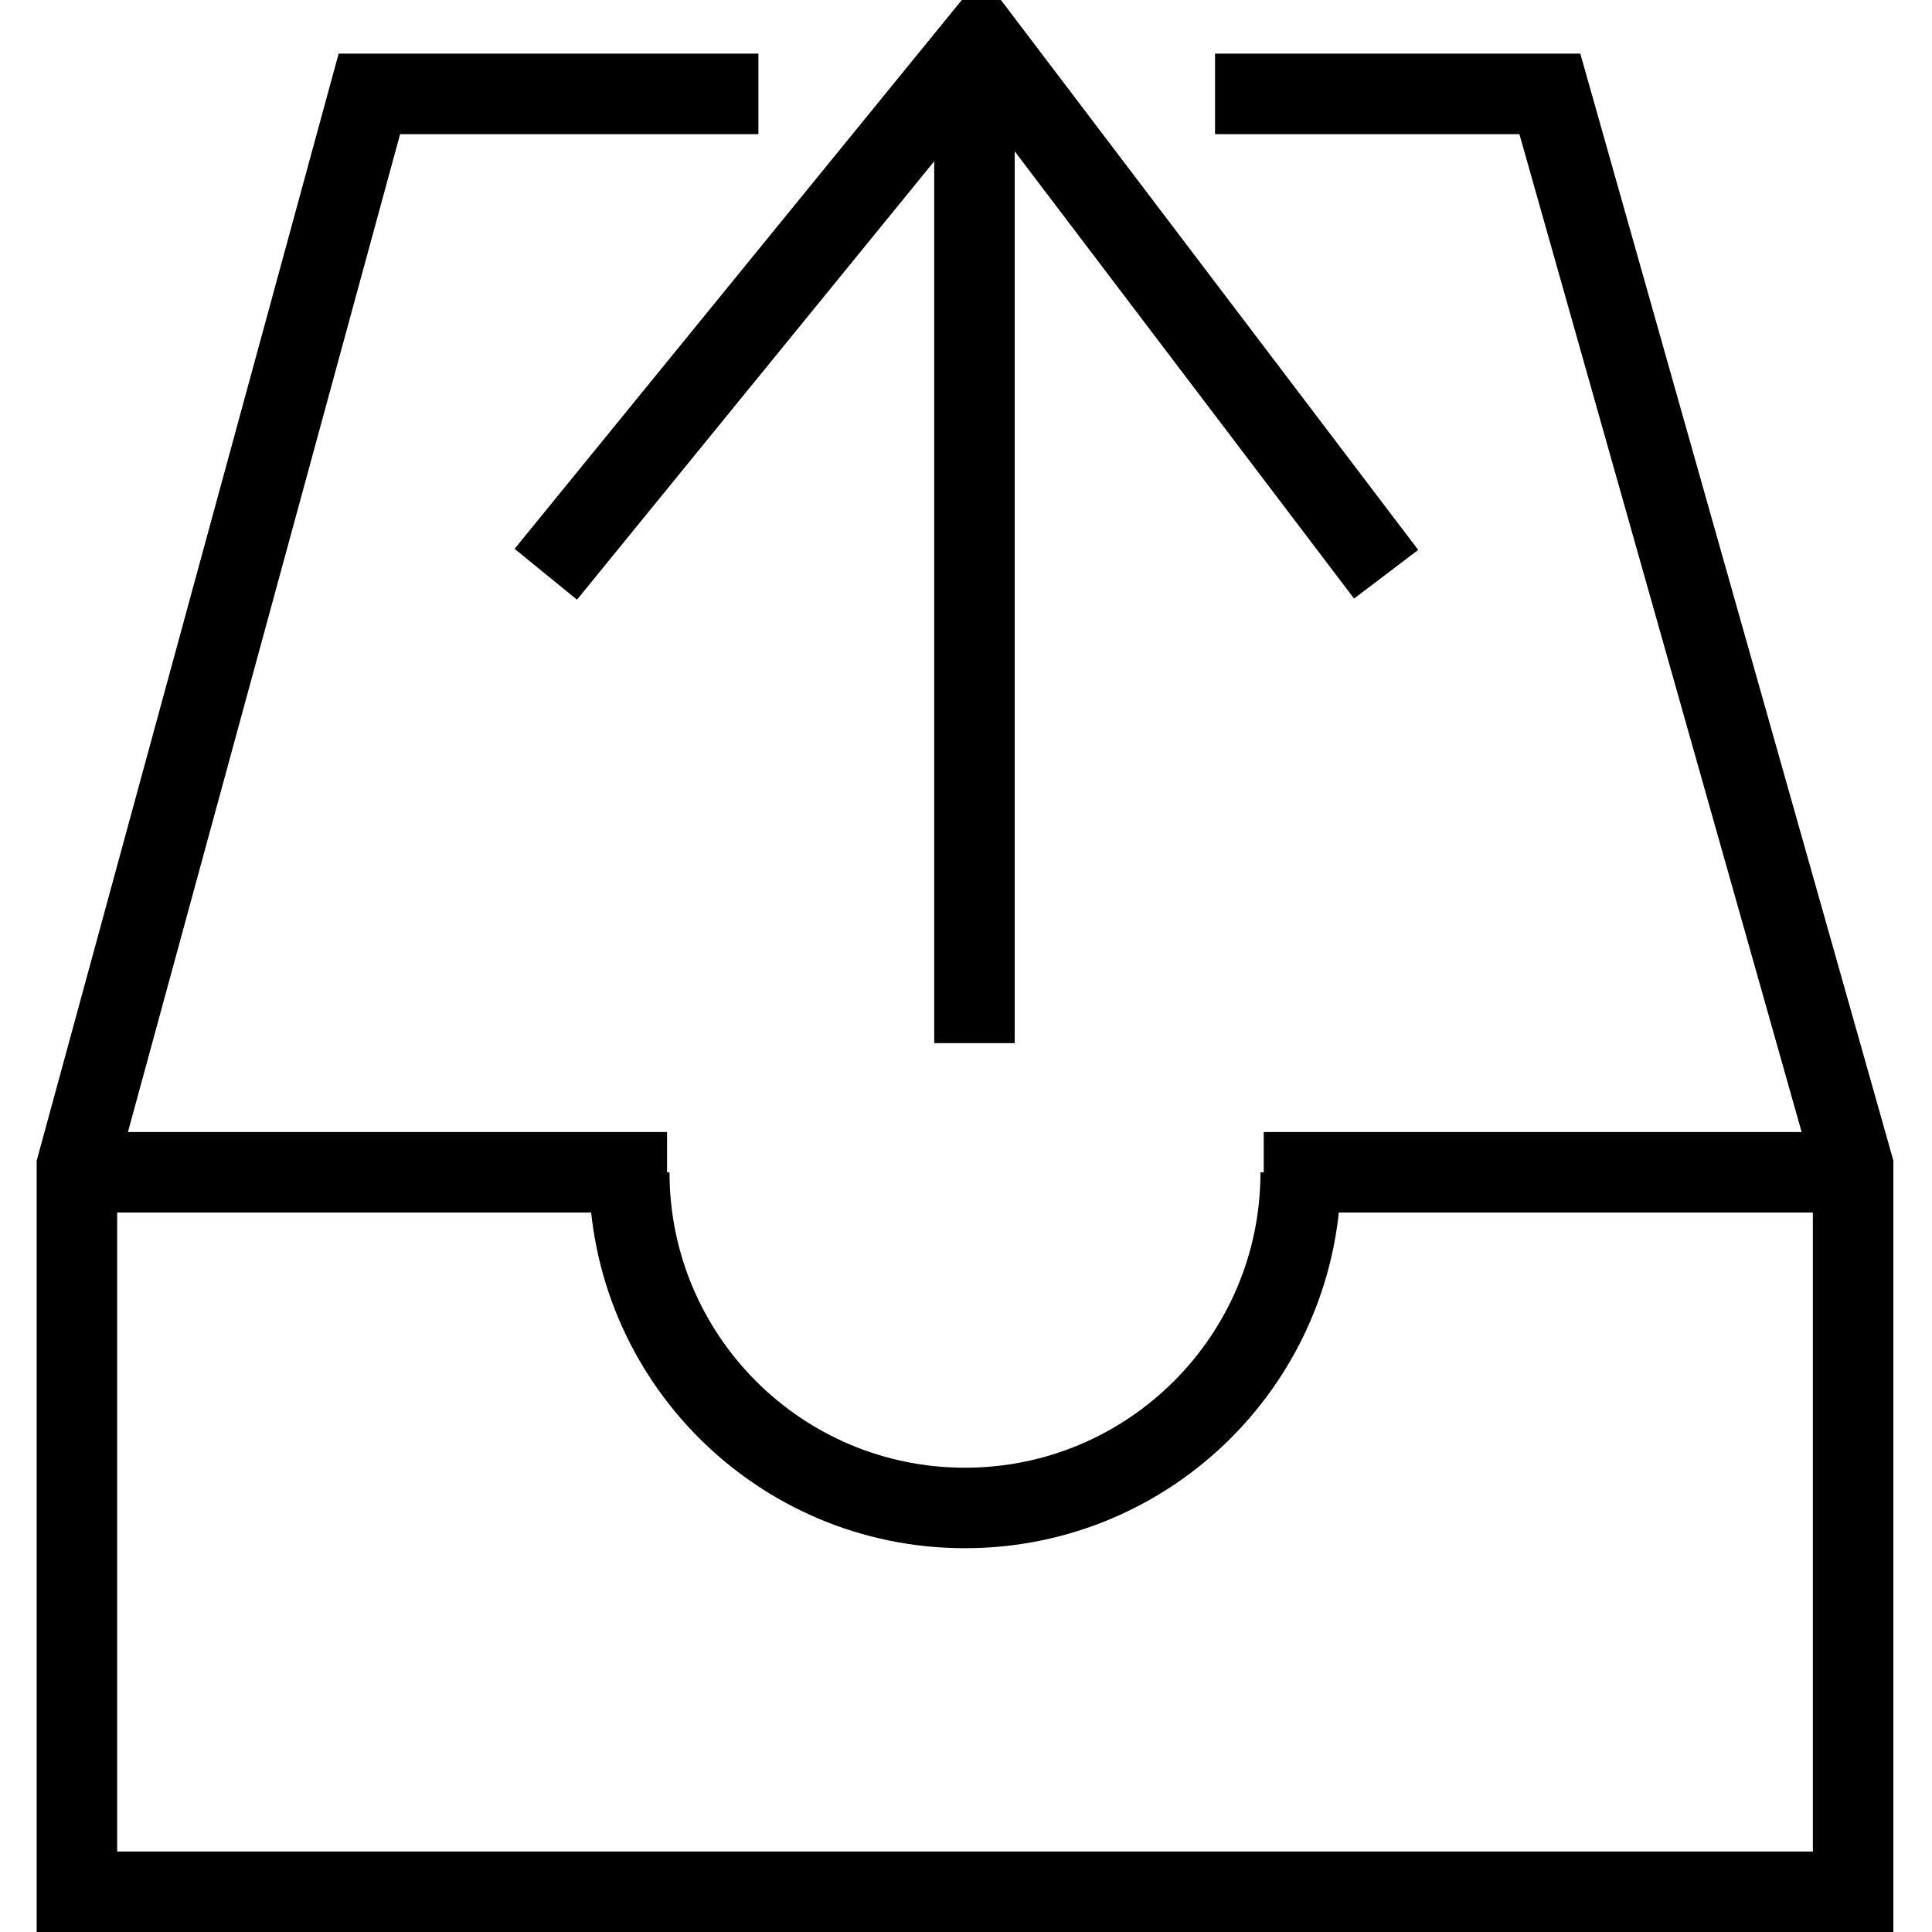 <?xml version="1.0" encoding="utf-8"?>
<!-- Generator: Adobe Illustrator 16.0.0, SVG Export Plug-In . SVG Version: 6.00 Build 0)  -->
<!DOCTYPE svg PUBLIC "-//W3C//DTD SVG 1.1//EN" "http://www.w3.org/Graphics/SVG/1.1/DTD/svg11.dtd">
<svg version="1.1" id="Layer_1" xmlns="http://www.w3.org/2000/svg" xmlns:xlink="http://www.w3.org/1999/xlink" x="0px" y="0px"
	 width="48px" height="48px" viewBox="0 0 48 48" enable-background="new 0 0 48 48" xml:space="preserve">
<g>
	<g>
		<polyline fill="none" stroke="#000000" stroke-width="2" stroke-miterlimit="10" points="18.842,2.333 9.177,2.333 1.911,28.972 
			1.911,47 46.04,47 46.04,28.972 38.506,2.333 30.187,2.333 		"/>
		<path fill="none" stroke="#000000" stroke-width="2" stroke-miterlimit="10" d="M32.316,29.125c0,4.606-3.734,8.34-8.342,8.34
			c-4.606,0-8.34-3.733-8.34-8.34"/>
		<line fill="none" stroke="#000000" stroke-width="2" stroke-miterlimit="10" x1="16.573" y1="29.125" x2="1.911" y2="29.125"/>
		<line fill="none" stroke="#000000" stroke-width="2" stroke-miterlimit="10" x1="46.089" y1="29.125" x2="31.397" y2="29.125"/>
	</g>
	<g>
		<line fill="none" stroke="#000000" stroke-width="2" stroke-miterlimit="10" x1="24.21" y1="25.917" x2="24.21" y2="1"/>
		<polyline fill="none" stroke="#000000" stroke-width="2" stroke-miterlimit="10" points="13.56,14.267 24.371,1 34.438,14.267 		
			"/>
	</g>
</g>
</svg>
